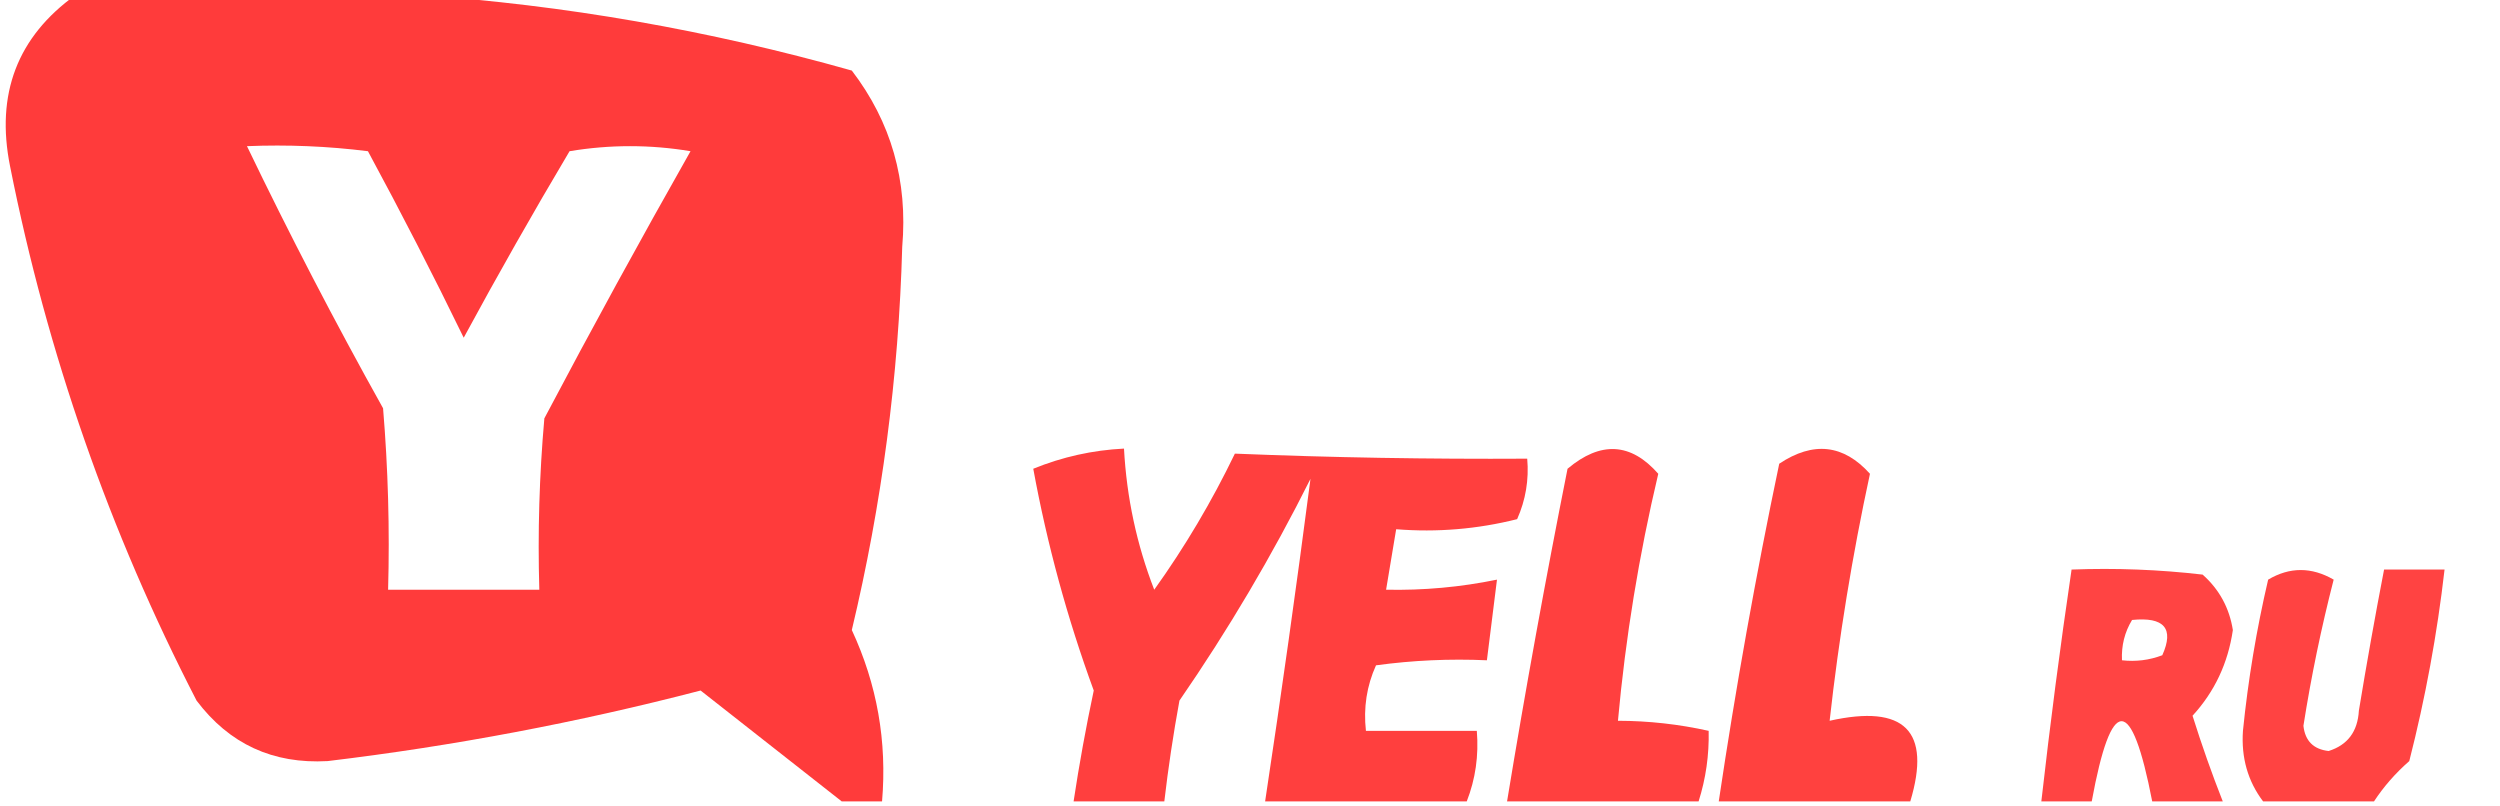 <?xml version="1.0" encoding="UTF-8"?>
<!DOCTYPE svg PUBLIC "-//W3C//DTD SVG 1.1//EN" "http://www.w3.org/Graphics/SVG/1.1/DTD/svg11.dtd">
<svg xmlns="http://www.w3.org/2000/svg" version="1.1" width="248px" height="80px" style="shape-rendering:geometricPrecision; text-rendering:geometricPrecision; image-rendering:optimizeQuality; fill-rule:evenodd; clip-rule:evenodd" xmlns:xlink="http://www.w3.org/1999/xlink">
<g><path style="opacity:1" fill="#ff3b3b" d="M 7.5,-0.5 C 18.833,-0.5 30.167,-0.5 41.5,-0.5C 55.959,0.488 70.292,2.988 84.5,7C 88.403,12.1 90.07,17.933 89.5,24.5C 89.145,37.364 87.479,50.031 84.5,62.5C 87.006,67.89 88.006,73.557 87.5,79.5C 86.167,79.5 84.833,79.5 83.5,79.5C 78.851,75.855 74.184,72.189 69.5,68.5C 57.322,71.668 44.989,74.001 32.5,75.5C 27.078,75.806 22.744,73.806 19.5,69.5C 10.859,52.747 4.693,35.08 1,16.5C -0.444,9.317 1.723,3.65 7.5,-0.5 Z M 24.5,14.5 C 28.514,14.335 32.514,14.501 36.5,15C 39.81,21.12 42.976,27.286 46,33.5C 49.346,27.316 52.846,21.149 56.5,15C 60.5,14.333 64.5,14.333 68.5,15C 63.54,23.753 58.706,32.587 54,41.5C 53.501,47.157 53.334,52.824 53.5,58.5C 48.5,58.5 43.5,58.5 38.5,58.5C 38.666,52.491 38.499,46.491 38,40.5C 33.204,31.906 28.704,23.239 24.5,14.5 Z"/></g>
<g><path style="opacity:1" fill="#ff403f" d="M 168.5,79.5 C 162.167,79.5 155.833,79.5 149.5,79.5C 151.315,68.464 153.315,57.464 155.5,46.5C 158.785,43.736 161.785,43.903 164.5,47C 162.585,55.076 161.251,63.243 160.5,71.5C 163.545,71.508 166.545,71.841 169.5,72.5C 169.552,74.903 169.219,77.236 168.5,79.5 Z"/></g>
<g><path style="opacity:1" fill="#ff413f" d="M 189.5,79.5 C 183.167,79.5 176.833,79.5 170.5,79.5C 172.178,68.244 174.178,57.078 176.5,46C 179.881,43.748 182.881,44.082 185.5,47C 183.747,55.104 182.414,63.271 181.5,71.5C 188.938,69.839 191.605,72.505 189.5,79.5 Z"/></g>
<g><path style="opacity:1" fill="#ff3f3e" d="M 145.5,79.5 C 138.833,79.5 132.167,79.5 125.5,79.5C 127.117,68.802 128.617,58.136 130,47.5C 126.184,55.131 121.851,62.464 117,69.5C 116.39,72.827 115.89,76.161 115.5,79.5C 112.5,79.5 109.5,79.5 106.5,79.5C 107.057,75.826 107.724,72.159 108.5,68.5C 105.876,61.336 103.876,54.002 102.5,46.5C 105.391,45.322 108.391,44.655 111.5,44.5C 111.763,49.356 112.763,54.023 114.5,58.5C 117.545,54.248 120.211,49.748 122.5,45C 132.121,45.391 141.788,45.557 151.5,45.5C 151.682,47.591 151.348,49.591 150.5,51.5C 146.555,52.491 142.555,52.824 138.5,52.5C 138.167,54.5 137.833,56.5 137.5,58.5C 141.215,58.577 144.881,58.244 148.5,57.5C 148.167,60.167 147.833,62.833 147.5,65.5C 143.818,65.335 140.152,65.501 136.5,66C 135.577,68.041 135.244,70.207 135.5,72.5C 139.167,72.5 142.833,72.5 146.5,72.5C 146.702,74.95 146.369,77.283 145.5,79.5 Z"/></g>
<g><path style="opacity:1" fill="#ff4443" d="M 220.5,79.5 C 218.167,79.5 215.833,79.5 213.5,79.5C 211.445,68.892 209.445,68.892 207.5,79.5C 205.833,79.5 204.167,79.5 202.5,79.5C 203.37,71.817 204.37,64.15 205.5,56.5C 209.846,56.334 214.179,56.501 218.5,57C 220.152,58.47 221.152,60.303 221.5,62.5C 221.022,65.782 219.689,68.615 217.5,71C 218.41,73.9 219.41,76.733 220.5,79.5 Z M 211.5,61.5 C 214.694,61.176 215.694,62.342 214.5,65C 213.207,65.49 211.873,65.657 210.5,65.5C 210.433,64.041 210.766,62.708 211.5,61.5 Z"/></g>
<g><path style="opacity:1" fill="#ff4342" d="M 235.5,79.5 C 231.833,79.5 228.167,79.5 224.5,79.5C 222.985,77.497 222.319,75.163 222.5,72.5C 223.01,67.449 223.843,62.449 225,57.5C 227.139,56.231 229.305,56.231 231.5,57.5C 230.269,62.28 229.269,67.113 228.5,72C 228.667,73.5 229.5,74.333 231,74.5C 232.882,73.907 233.882,72.573 234,70.5C 234.772,65.809 235.605,61.142 236.5,56.5C 238.5,56.5 240.5,56.5 242.5,56.5C 241.766,62.903 240.599,69.237 239,75.5C 237.624,76.705 236.458,78.038 235.5,79.5 Z"/></g>
</svg>
